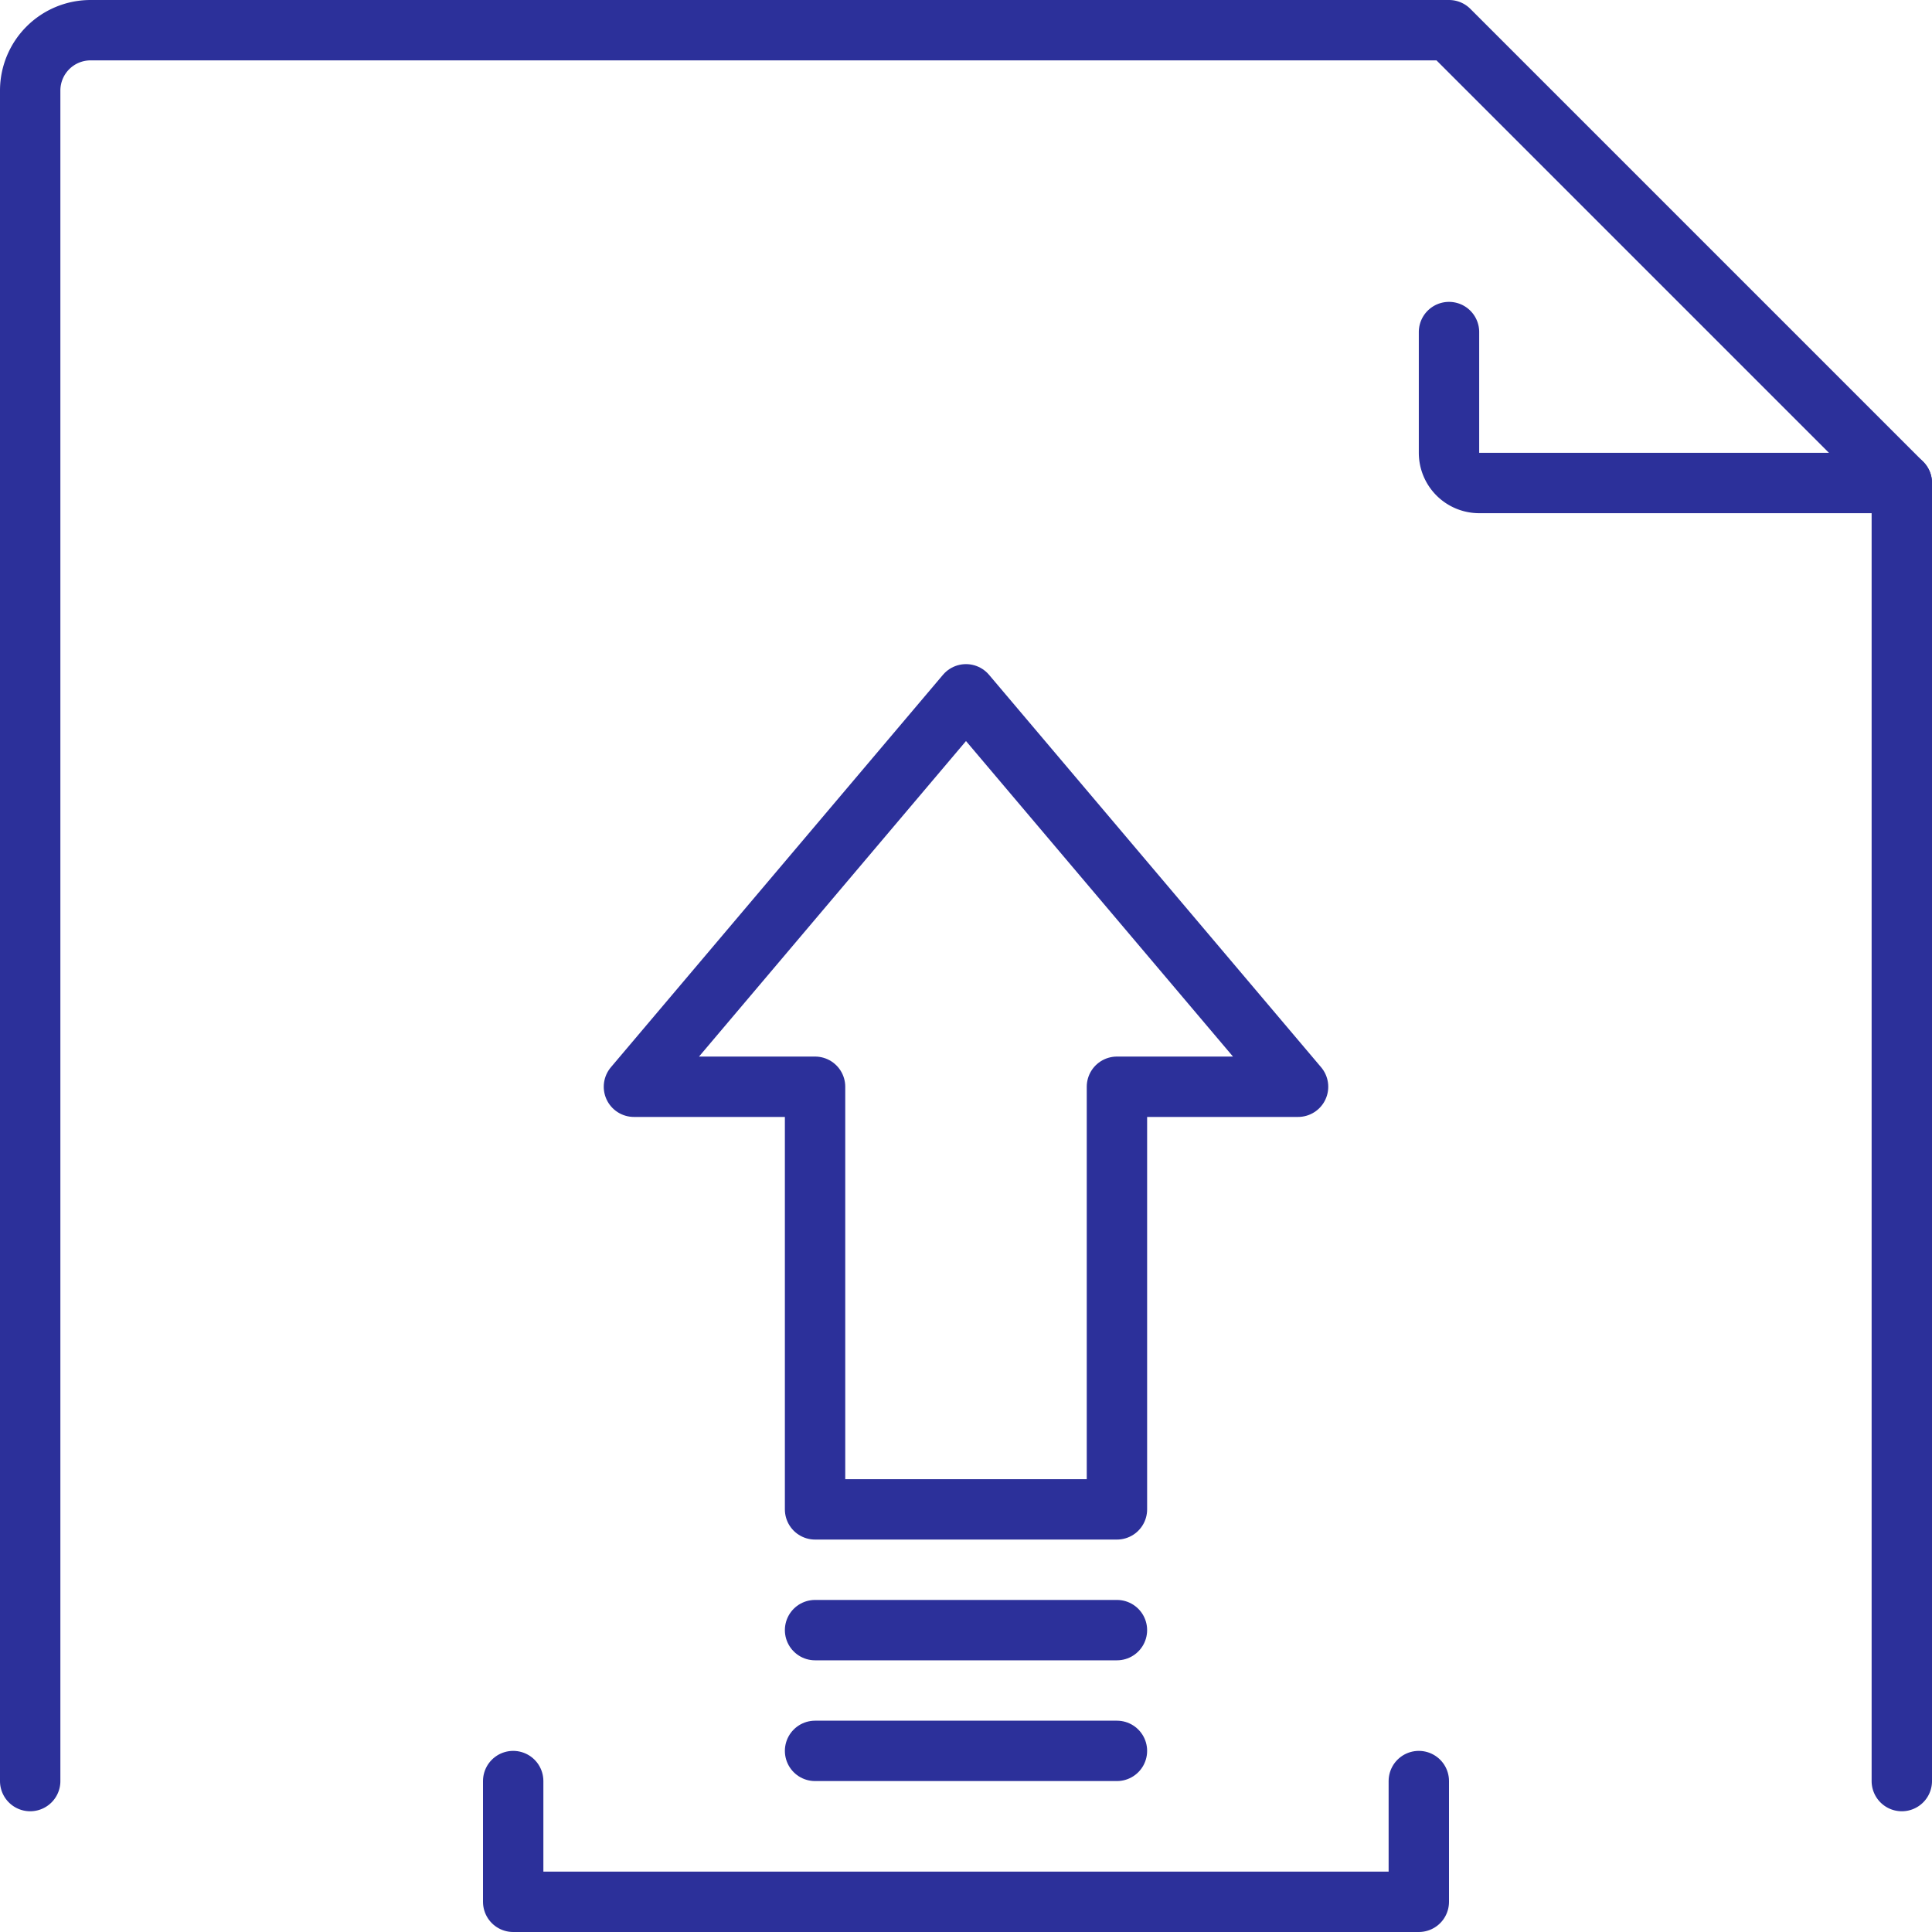 <svg id="Group_416" data-name="Group 416" xmlns="http://www.w3.org/2000/svg" xmlns:xlink="http://www.w3.org/1999/xlink" width="64" height="64" viewBox="0 0 64 64">
  <defs>
    <clipPath id="clip-path">
      <rect id="Rectangle_195" data-name="Rectangle 195" width="64" height="64" fill="none" stroke="#2c309a" stroke-width="1"/>
    </clipPath>
  </defs>
  <g id="Group_413" data-name="Group 413">
    <g id="Group_412" data-name="Group 412" clip-path="url(#clip-path)">
      <path id="Path_195" data-name="Path 195" d="M47,59v4H17V59" fill="none" stroke="#2c309a" stroke-linecap="round" stroke-linejoin="round" stroke-width="2"/>
    </g>
  </g>
  <path id="Path_196" data-name="Path 196" d="M32,23,43,36H37V50H27V36H21Z" fill="none" stroke="#2c309a" stroke-linecap="round" stroke-linejoin="round" stroke-width="2"/>
  <line id="Line_107" data-name="Line 107" x1="10" transform="translate(27 54)" fill="none" stroke="#2c309a" stroke-linecap="round" stroke-linejoin="round" stroke-width="2"/>
  <line id="Line_108" data-name="Line 108" x1="10" transform="translate(27 58)" fill="none" stroke="#2c309a" stroke-linecap="round" stroke-linejoin="round" stroke-width="2"/>
  <g id="Group_415" data-name="Group 415">
    <g id="Group_414" data-name="Group 414" clip-path="url(#clip-path)">
      <path id="Path_197" data-name="Path 197" d="M63,59V16L48,1H3A2,2,0,0,0,1,3V59" fill="none" stroke="#2c309a" stroke-linecap="round" stroke-linejoin="round" stroke-width="2"/>
      <path id="Path_198" data-name="Path 198" d="M63,16H49a1,1,0,0,1-1-1V11" fill="none" stroke="#2c309a" stroke-linecap="round" stroke-linejoin="round" stroke-width="2"/>
    </g>
  </g>
</svg>
